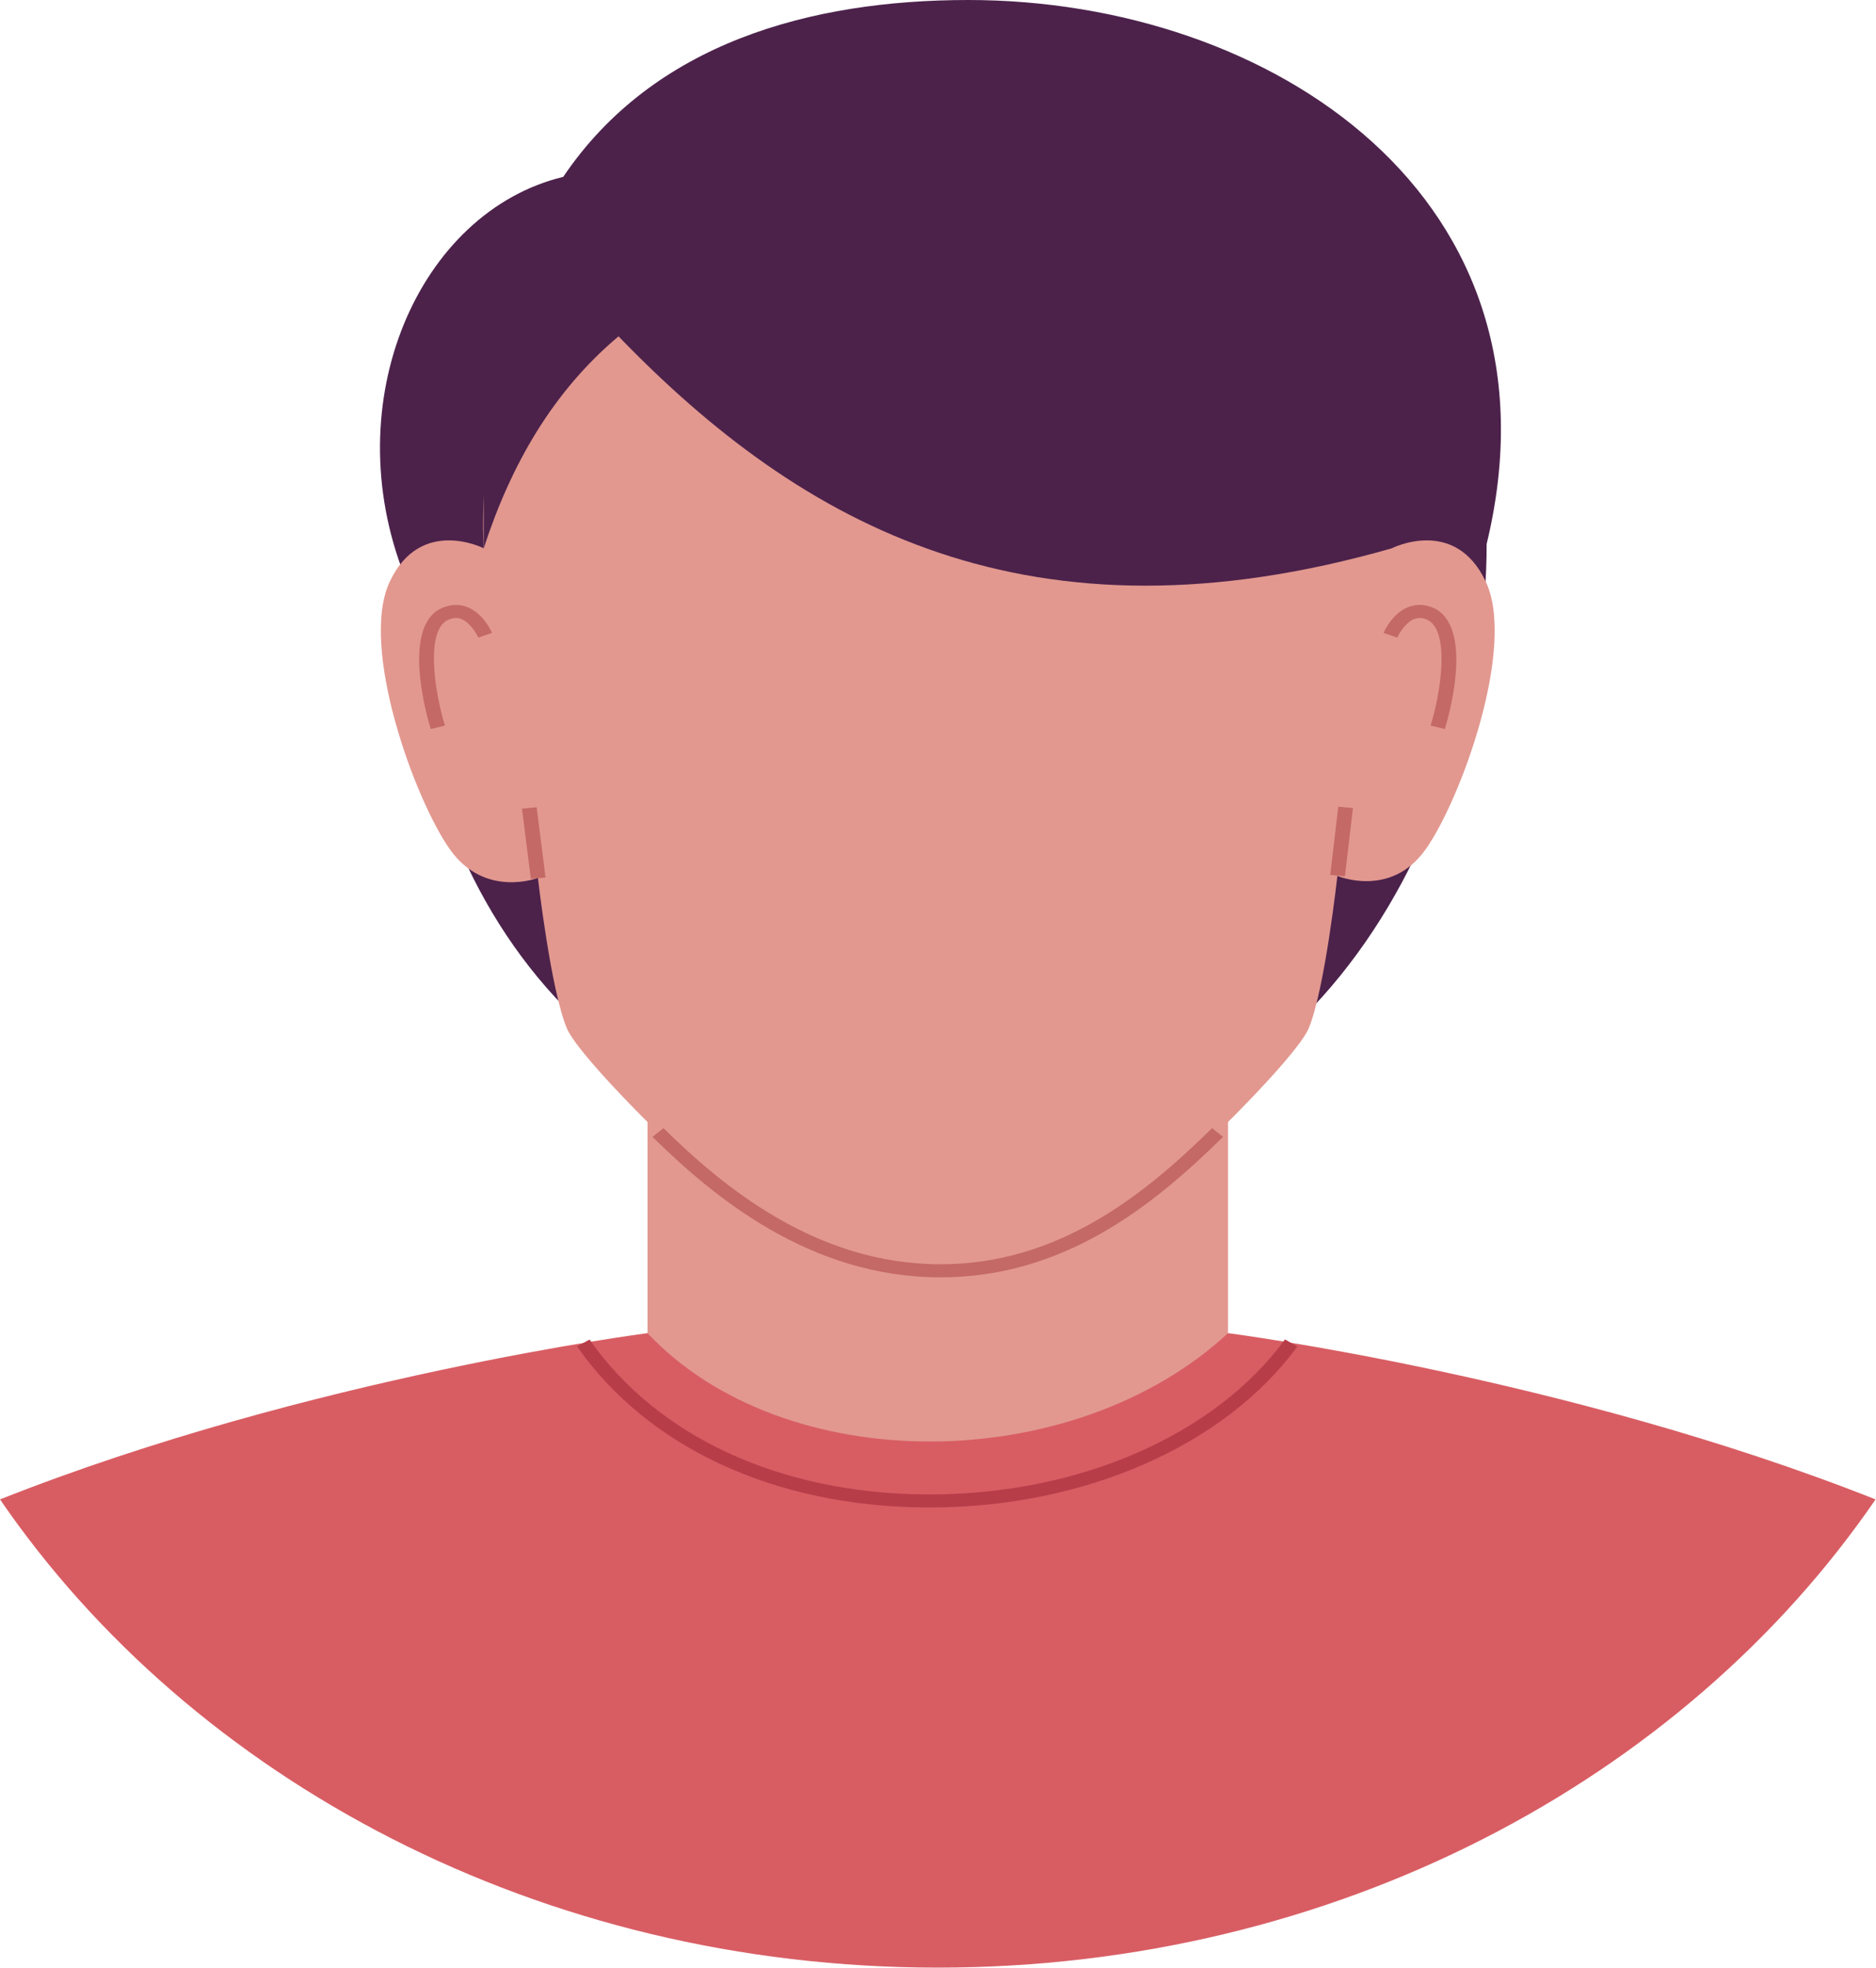 <svg width="1083" height="1136" viewBox="0 0 1083 1136" fill="none" xmlns="http://www.w3.org/2000/svg">
<path d="M708.944 499.248H373.803V835.297H708.944V499.248Z" fill="#E2988F"/>
<path d="M1082.75 865.398C903.891 794.558 708.944 769.443 708.944 769.443C619.487 852.242 452.876 853.41 373.803 769.443C373.803 769.443 178.856 794.558 0 865.398C111.165 1027.43 312.036 1135.63 541.379 1135.63C770.711 1135.63 971.57 1027.43 1082.75 865.398Z" fill="#D85D63"/>
<path d="M536.624 870.063C535.569 870.063 534.525 870.063 533.458 870.053C446.873 869.237 373.86 835.358 333.109 777.11L340.338 773.131C379.522 829.142 449.948 861.712 533.56 862.508C534.582 862.518 535.614 862.518 536.636 862.518C622.835 862.518 701.249 828.397 741.807 773.061L748.945 777.181C706.821 834.633 625.672 870.063 536.624 870.063Z" fill="#B73D49"/>
<path d="M858.226 313.986C858.226 469.338 762.12 671.059 549.402 667.272C320.615 667.272 233.701 488.146 233.701 332.795C193.653 231.823 241.78 122.258 325.143 102.08C377.31 24.832 467.912 6.66449e-07 558.923 6.66449e-07C733.92 -0.01 906.58 114.189 858.226 313.986Z" fill="#4C224B"/>
<path d="M857.727 335.695C839.911 297.867 803.495 316.444 803.495 316.444C811.075 168.225 726.034 65.42 541.368 65.42C356.702 65.42 272.681 188.796 279.229 316.444C279.229 316.444 242.825 297.877 225.008 335.695C207.192 373.523 239.726 462.235 259.869 490.422C280.012 518.619 310.526 506.691 310.526 506.691C310.526 506.691 317.971 571.568 327.265 593.57C336.559 615.571 441.914 716.754 472.894 732.228C513.52 753.454 573.369 753.454 609.83 732.228C640.81 716.754 746.165 615.571 755.47 593.57C764.764 571.558 772.061 505.543 772.061 505.543C772.061 505.543 802.723 518.609 822.866 490.412C843.009 462.235 875.543 373.523 857.727 335.695Z" fill="#E2988F"/>
<path d="M542.922 737.236C467.708 737.236 412.023 690.966 376.697 656.16L383.017 651.104C417.277 684.841 471.112 729.681 542.934 729.681C610.795 729.681 660.284 689.959 699.729 651.104L706.05 656.16C665.333 696.255 614.12 737.236 542.922 737.236Z" fill="#C46966"/>
<path d="M309.81 465.899L301.34 466.742L306.461 507.259L314.93 506.415L309.81 465.899Z" fill="#C46966"/>
<path d="M772.577 465.602L767.935 504.979L776.4 505.765L781.043 466.388L772.577 465.602Z" fill="#C46966"/>
<path d="M248.657 420.761C246.932 415.18 232.396 365.808 252.516 352.288C259.2 348.41 264.669 348.813 268.119 349.81C278.378 352.772 283.496 364.014 284.041 365.284L276.097 367.994C274.985 365.465 270.922 358.544 265.464 356.993C263.013 356.288 260.357 356.751 257.396 358.464C245.934 366.19 250.95 399.576 256.851 418.767L248.657 420.761Z" fill="#C46966"/>
<path d="M834.089 420.761L825.885 418.767C831.797 399.576 836.802 366.19 825.09 358.312C822.412 356.771 819.768 356.288 817.272 357.003C811.825 358.564 807.751 365.475 806.65 368.004L798.706 365.294C799.262 364.025 804.369 352.782 814.628 349.82C818.077 348.823 823.558 348.41 829.981 352.137C850.34 365.818 835.814 415.18 834.089 420.761Z" fill="#C46966"/>
<path d="M279.24 316.444C295.003 268.109 319.151 226 357.076 194.125C463.611 304.345 594.987 376.173 803.518 316.444L819.587 269.499C819.587 269.499 794.439 169.948 794.439 166.391C794.439 162.835 711.928 94.574 711.928 94.574L604.587 55.467H494.047L405.929 77.509L328.23 135.817L279.229 223.279V316.444H279.24Z" fill="#4C224B"/>
</svg>
